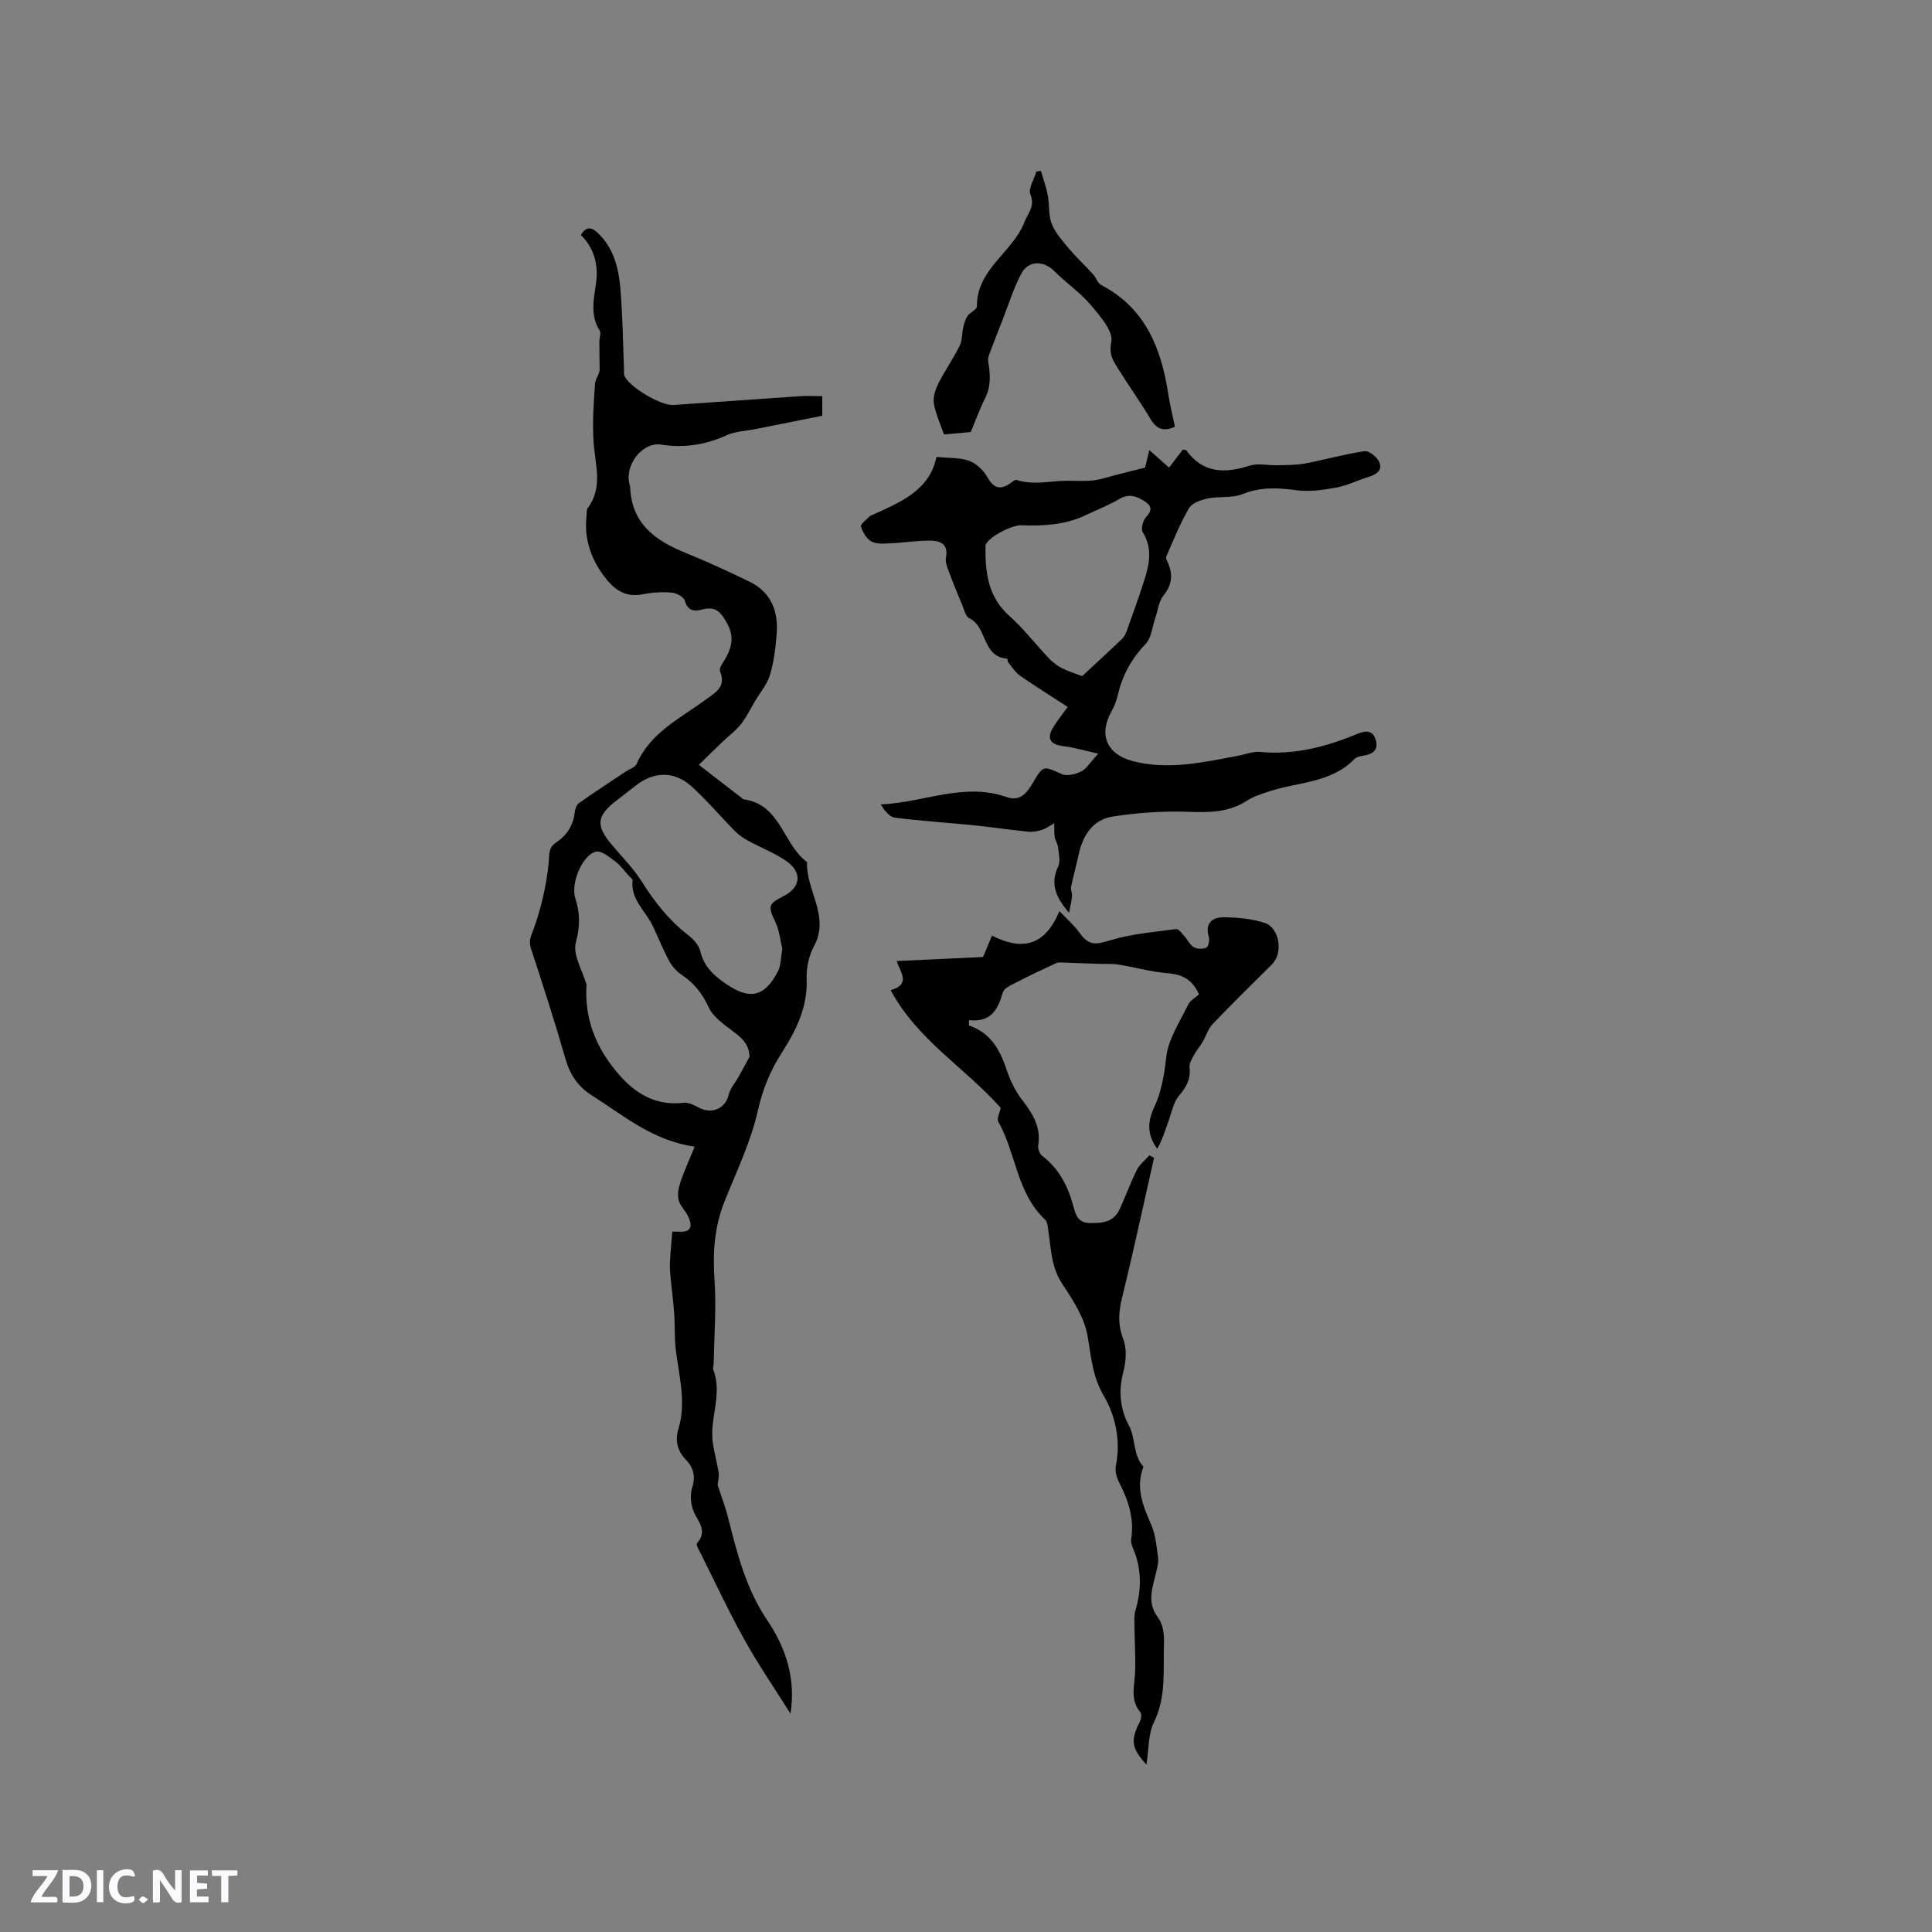<svg enable-background="new 0 0 400 400" viewBox="0 0 400 400" xmlns="http://www.w3.org/2000/svg"><rect x="0" y="0" width="400" height="400" fill="#808080" stroke="none"/><g fill="#fbfafc"><path d="m37.59 393.81c-.92.31-1.52.05-2-.78-.7-1.2-1.52-2.34-2.47-3.78v4.59c-.55.03-.95.05-1.41.07-.03-.37-.06-.64-.06-.91 0-1.91 0-3.81 0-5.7 1.13-.41 1.77-.03 2.29.91.62 1.11 1.38 2.14 2.31 3.19v-4.2h1.35v6.61z"/><path d="m12.94 393.88v-6.75c1.9.19 3.93-.54 5.37 1.29.8 1.01.78 2.88.03 3.97-1.37 1.97-3.4 1.51-5.4 1.49m1.45-1.22c2.04.12 2.92-.58 2.89-2.21-.03-1.51-.98-2.19-2.89-2z"/><path d="m11.81 393.87h-5.49c.68-2.18 2.47-3.48 3.51-5.45h-3.08v-1.21h5.29c-.71 2.13-2.44 3.48-3.47 5.51.86 0 1.63.04 2.39-.01.79-.05 1.14.21.85 1.16"/><path d="m39.33 393.86v-6.61h3.7v1.07h-2.22v1.52c.68.04 1.34.09 2.07.13v1.07c-.72.05-1.38.09-2.1.14v1.48h2.4v1.19h-3.85z"/><path d="m27.71 388.56c-1.15-.3-2.46-.61-3.1.64-.37.73-.41 1.93-.06 2.67.63 1.35 1.99.93 3.17.68.35.94-.01 1.32-.93 1.46-1.62.25-3.05-.27-3.76-1.48-.73-1.24-.6-3.03.31-4.17.88-1.11 2.71-1.7 4-1.16.32.13.44.74.65 1.12-.1.08-.19.16-.28.24"/><path d="m49.15 387.24v1.07c-.59.02-1.17.05-1.87.08v5.44h-1.48v-5.44h-1.85c-.05-.4-.08-.73-.13-1.15z"/><path d="m20.06 387.21h1.33v6.62h-1.33z"/><path d="m30.68 393.25c-.49.38-.8.79-1.05.76-.32-.05-.6-.45-.9-.7.26-.24.51-.64.8-.67.29-.04.62.3 1.15.61"/></g><path d="m139.19 255c.29 0 .89-.03 1.5.01 2.54.15 2.63-1.3 1.85-3.04-.55-1.24-1.72-2.26-2.04-3.53-.29-1.14-.01-2.55.38-3.71.8-2.35 1.84-4.61 2.95-7.33-8.72-1.23-14.72-6.45-21.28-10.6-2.81-1.78-4.5-4.2-5.44-7.46-2.22-7.73-4.7-15.39-7.2-23.03-.55-1.69.15-2.74.68-4.25 1.5-4.28 2.54-8.81 3-13.32.18-1.74-.14-3.19 1.5-4.28 2.22-1.48 3.59-3.5 3.89-6.22.08-.69.36-1.59.87-1.95 3.18-2.25 6.45-4.38 9.68-6.54.78-.52 1.96-.87 2.28-1.59 2.84-6.48 8.96-9.39 14.2-13.24 2.07-1.52 4.41-2.65 3.06-5.96-.22-.54.45-1.54.88-2.22 2.13-3.44 1.96-5.84-.24-9.04-1.19-1.72-2.48-2-4.32-1.51-1.66.44-2.99.32-3.61-1.83-.22-.78-1.72-1.59-2.69-1.67-1.99-.16-4.05-.05-6.01.35-3.4.69-5.71-.8-7.66-3.28-3.01-3.82-4.54-8.1-3.98-13.01.06-.53-.04-1.18.24-1.55 3.25-4.35 1.51-9.05 1.21-13.72-.26-3.99.02-8.04.31-12.04.08-1.09 1.05-2.12.95-3.08-.02-1.91-.06-3.82-.06-5.72 0-.74.4-1.67.08-2.18-2.03-3.2-1.23-6.48-.76-9.89.51-3.67-.34-7.18-3.15-9.91 1.38-2.31 2.7-1.25 3.86-.08 3 3.05 3.96 7.02 4.31 11.03.49 5.54.53 11.11.76 16.67.02.53-.09 1.11.11 1.56.98 2.28 7.53 6.18 10.11 6.01 8.73-.59 17.46-1.23 26.18-1.82 1.47-.1 2.94-.01 4.65-.01v4.06c-4.6.92-9.15 1.82-13.7 2.73-2.08.42-4.31.48-6.19 1.34-4.37 1.98-8.71 2.63-13.51 1.9-3.85-.58-7.46 4.21-6.55 7.99.07.31.17.62.18.93.33 7.48 5.23 10.98 11.47 13.5 4.5 1.82 8.92 3.86 13.29 5.99 4.47 2.19 5.95 6.16 5.57 10.85-.23 2.84-.58 5.73-1.39 8.44-.57 1.91-2 3.58-3.05 5.35-.97 1.63-1.81 3.38-2.98 4.86-1.08 1.36-2.54 2.42-3.81 3.64-1.68 1.61-3.33 3.24-4.88 4.75 3.37 2.6 6.09 4.71 8.81 6.81.17.13.33.33.52.35 7.62 1.04 8.08 9.3 13.07 12.98-.25 5.85 4.83 11.21 1.42 17.45-1.07 1.96-1.59 4.51-1.5 6.76.22 5.86-2.18 10.62-5.2 15.34-2.3 3.6-3.9 7.43-4.88 11.8-1.45 6.49-4.42 12.66-6.92 18.9-2.1 5.24-2.47 10.56-2.08 16.17.4 5.79-.07 11.63-.17 17.45-.01.42-.22.9-.08 1.26 1.99 5.1-.88 10.16-.08 15.22.32 2.04.87 4.05 1.19 6.1.12.8-.13 1.65-.21 2.49.7 2.19 1.61 4.55 2.22 6.99 1.85 7.37 3.68 14.57 8.11 21.13 3.66 5.42 5.92 11.83 4.75 19.23-3.18-5.05-6.56-9.98-9.47-15.18-3.25-5.82-6.07-11.88-9.05-17.84-.37-.74-1.09-1.97-.83-2.26 2.4-2.71-.03-4.62-.82-6.89-.48-1.39-.64-3.16-.2-4.53.74-2.33.36-4.15-1.25-5.82-1.79-1.85-2.33-3.95-1.58-6.42 1.67-5.51.13-10.91-.54-16.36-.31-2.5-.16-5.06-.34-7.58-.18-2.58-.54-5.14-.78-7.72-.09-1.03-.14-2.08-.08-3.11.1-1.98.3-3.93.47-6.07zm15.99-36.21c-.09-2.74-1.71-3.97-3.49-5.32-1.87-1.41-4.04-2.93-4.97-4.92-1.31-2.82-2.97-4.98-5.52-6.67-1.07-.71-2.05-1.8-2.66-2.93-1.29-2.38-2.27-4.92-3.45-7.35-1.49-3.06-4.58-5.41-4.12-9.36.03-.25-.46-.57-.72-.85-.94-1.03-1.76-2.22-2.86-3.03-1.22-.91-2.92-2.32-4.03-2.03-2.82.73-5.25 6.57-4.25 9.65 1.02 3.11 1 5.85.11 9.16-.67 2.53 1.37 5.78 2.2 8.71.03.1.01.21 0 .32-.37 6.1 1.57 11.58 5.13 16.33 3.64 4.86 8.13 8.6 14.93 7.82 1.01-.12 2.21.46 3.16.98 2.71 1.49 5.56.21 6.23-2.64.32-1.36 1.38-2.53 2.09-3.81.77-1.36 1.49-2.71 2.22-4.06zm6.79-22.33c-.4-1.65-.58-3.71-1.4-5.47-1.59-3.41-1.6-3.79 1.72-5.49 3.52-1.8 3.85-4.94.47-7.26-2.42-1.66-5.24-2.74-7.84-4.16-.99-.54-1.96-1.2-2.75-2-3.03-3.07-5.82-6.39-9.01-9.28-3.51-3.18-7.73-3.09-11.41-.25-1.43 1.1-2.85 2.21-4.27 3.32-3.99 3.1-4.15 5.08-.77 9.08 2.11 2.5 4.46 4.87 6.19 7.62 2.63 4.17 5.59 7.93 9.5 10.97 1.11.86 2.3 2.13 2.6 3.41.71 3.06 2.63 4.87 5.04 6.57 5.05 3.57 8.2 3.03 11.02-2.4.64-1.23.58-2.83.91-4.66z" fill="#010000"/><path d="m242.04 96.81c1.11-1.44 2-2.6 2.85-3.72.35.07.63.03.72.15 3.5 4.82 8.03 4.8 13.17 3.16 1.69-.54 3.7-.03 5.57-.08 1.95-.05 3.93 0 5.83-.36 4.13-.77 8.2-1.95 12.35-2.55.92-.13 2.58 1.21 3.03 2.25.74 1.68-.58 2.6-2.21 3.08-2.23.67-4.35 1.77-6.62 2.19-2.72.5-5.6.94-8.3.57-3.85-.52-7.43-.72-11.18.8-2.15.87-4.81.41-7.17.9-1.42.3-3.28.94-3.91 2.02-1.86 3.17-3.24 6.63-4.71 10.02-.17.4.3 1.1.5 1.64.9 2.36.6 4.35-1.08 6.43-.99 1.22-1.15 3.1-1.7 4.68-.62 1.8-.79 4.06-1.99 5.32-2.88 3.02-4.76 6.4-5.71 10.4-.29 1.22-.72 2.46-1.34 3.55-2.73 4.81-1.04 8.92 4.43 10.33 7.33 1.89 14.51.24 21.69-1.1 1.56-.29 3.15-.96 4.66-.81 6.95.65 13.42-.99 19.75-3.6 1.61-.67 3.43-1.29 4.16 1.08.67 2.2-.71 3.03-2.68 3.31-.61.09-1.34.29-1.75.7-4.9 5.03-11.8 4.7-17.81 6.74-1.48.5-3.05.97-4.34 1.82-3.77 2.46-7.79 2.52-12.14 2.35-5.22-.2-10.54.18-15.71.97-4.19.64-6.26 3.97-7.11 8.02-.46 2.17-1.08 4.3-1.52 6.47-.13.63.23 1.34.18 2-.07.92-.32 1.82-.62 3.43-3-3.48-3.84-6.21-2.24-9.58.51-1.08.11-2.64-.03-3.97-.07-.71-.58-1.38-.69-2.1-.14-.95-.07-1.93-.09-2.89-.83.47-1.62 1.08-2.51 1.37-.93.3-1.97.49-2.94.39-3.73-.37-7.45-.94-11.18-1.32-5.45-.55-10.93-.89-16.37-1.58-1.12-.14-2.1-1.43-2.95-2.74 8.86-.37 17.26-4.64 26.11-1.52 2.73.96 4.14-.82 5.32-2.82 2.26-3.81 2.17-3.67 6.06-1.95 1.08.48 2.85.06 4.01-.53 1.14-.59 1.91-1.92 3.55-3.69-2.78-.62-4.98-1.29-7.23-1.56-2.73-.33-3.52-1.58-2.06-3.95.82-1.34 1.83-2.58 2.97-4.17-3.36-2.18-6.65-4.23-9.83-6.43-.97-.67-1.66-1.77-2.43-2.71-.19-.23-.19-.85-.31-.86-5.17-.37-4.07-6.61-7.83-8.38-.74-.35-1.04-1.73-1.43-2.67-1.03-2.46-2.03-4.94-2.96-7.44-.28-.76-.57-1.66-.42-2.4.58-2.74-1.14-3.52-3.18-3.54-2.74-.03-5.47.43-8.22.55-1.35.06-2.92.22-4.02-.37-1.03-.55-1.83-1.94-2.18-3.12-.14-.48 1.16-1.4 1.82-2.11.07-.07.18-.11.28-.15 5.89-2.69 12.06-5.04 13.54-12.13 2.64.27 4.84.11 6.73.8 1.47.53 2.95 1.9 3.73 3.28 1.28 2.28 2.59 2.91 4.78 1.41.43-.3 1.02-.84 1.36-.72 3.57 1.17 7.1.14 10.62.16 2.49.02 4.87.23 7.32-.48 2.84-.82 5.72-1.49 8.65-2.24.23-.97.49-2.02.87-3.63 1.57 1.39 2.71 2.4 4.09 3.63zm-17.99 43.17c2.76-2.57 5.52-5.09 8.22-7.67.43-.41.77-1 .97-1.58 1.31-3.68 2.66-7.34 3.82-11.07.99-3.18 1.49-6.35-.48-9.51-.42-.67.06-2.42.72-3.12 1.54-1.65.9-2.53-.64-3.45-1.62-.97-3.13-1.35-4.98-.24-2.17 1.3-4.57 2.2-6.86 3.3-4.23 2.03-8.76 2.28-13.33 2.11-2.1-.08-7.42 2.74-7.45 4.29-.08 5.39.46 10.49 4.94 14.48 2.98 2.65 5.43 5.88 8.19 8.79.77.81 1.72 1.53 2.71 2.03 1.43.72 2.98 1.18 4.17 1.64z" fill="#010000"/><path d="m207.19 229.37c-7.35-8.26-17.3-14.1-22.79-24.37 4.27-1.22 2.01-3.68 1.24-6.03 5.96-.28 11.72-.54 17.89-.83.4-.97 1.04-2.49 1.85-4.43 5.92 3.02 10.88 2.44 13.95-5.08 1.62 1.71 3.01 2.88 4.04 4.32 2.05 2.86 3.29 2.71 6.53 1.72 4.37-1.33 9.04-1.7 13.6-2.32.48-.07 1.16.85 1.66 1.4.69.77 1.16 1.85 1.99 2.35.69.41 1.89.43 2.62.09.43-.2.71-1.52.51-2.18-.9-2.99.81-4.13 3.19-4.1 2.81.03 5.74.31 8.39 1.18 3.07 1.01 3.82 6.23 1.54 8.51-4.12 4.13-8.3 8.19-12.33 12.41-.96 1-1.37 2.51-2.1 3.74-.52.89-1.22 1.67-1.71 2.58-.44.82-1.08 1.79-.98 2.61.29 2.44-.66 4.13-2.2 5.94-1.1 1.3-1.46 3.26-2.06 4.96-.73 2.03-1.36 4.1-2.42 6.02-2.2-3.03-2.02-5.66-.57-8.76 1.46-3.14 2.02-6.65 2.43-10.25.42-3.74 2.82-7.29 4.53-10.84.42-.88 1.5-1.45 2.25-2.13-1.35-3.1-3.51-4.16-6.58-4.4-3.4-.27-6.75-1.24-10.14-1.78-1.31-.21-2.67-.1-4-.15-2.38-.08-4.76-.18-7.15-.25-.57-.02-1.21-.11-1.7.11-2.83 1.3-5.65 2.64-8.42 4.07-.98.5-2.35 1.12-2.61 1.97-1.02 3.39-2.3 6.27-7.01 5.76-.01.36-.02.72-.04 1.08.47.2.94.37 1.4.59 3.61 1.77 5.2 4.97 6.42 8.59.73 2.17 1.75 4.36 3.14 6.16 2.19 2.86 4.02 5.64 3.4 9.48-.11.69.28 1.78.82 2.19 3.46 2.63 5.3 6.2 6.41 10.26.51 1.84.88 3.62 3.52 3.66 2.62.04 4.91-.23 6.12-2.88 1.23-2.69 2.23-5.49 3.56-8.13.58-1.15 1.72-2.02 2.6-3.02.32.18.63.35.95.53-2.18 9.64-4.25 19.32-6.61 28.91-.74 3-.92 5.61.24 8.61.76 1.98.59 4.62.02 6.75-1.04 3.94-.69 7.73 1.12 11.08 1.5 2.78.81 6.19 3.04 8.6-1.7 4.32-.08 8.12 1.62 12.03.89 2.05 1.08 4.43 1.4 6.69.14.95-.12 1.99-.34 2.95-.74 3.23-2.13 6.33.36 9.6.98 1.29 1.28 3.42 1.21 5.14-.22 5.52.56 11.11-2.07 16.47-1.24 2.54-1.07 5.77-1.56 8.8-3.14-3.45-3.33-5.05-1.35-8.93.28-.54.4-1.56.08-1.94-2.13-2.54-1.22-5.37-1.09-8.19.14-3.13-.09-6.28-.12-9.42-.01-1.13-.12-2.33.19-3.38 1.27-4.31 1.34-8.53-.41-12.73-.28-.66-.57-1.45-.46-2.11.68-4.3-.63-8.12-2.56-11.86-.5-.97-.82-2.29-.61-3.33 1.04-5.16-.09-10.36-2.48-14.43-2.44-4.16-2.62-8.2-3.4-12.54-.67-3.78-3.06-7.4-5.25-10.72-2.25-3.42-2.28-7.18-2.85-10.91-.12-.81-.16-1.86-.67-2.34-5.9-5.51-6-13.79-9.72-20.33-.32-.56.3-1.7.53-2.82z" fill="#010000"/><path d="m200.99 89.45c-1.29.11-3.47.31-5.56.49-.79-2.32-1.77-4.36-2.09-6.49-.2-1.31.36-2.89.99-4.14 1.33-2.64 3.05-5.09 4.37-7.74.55-1.1.43-2.52.72-3.77.19-.83.44-1.7.91-2.39.52-.76 1.93-1.32 1.93-1.97-.07-7.73 7.4-11.17 9.84-17.46.74-1.9 2.25-3.25 1.23-5.75-.49-1.2.78-3.12 1.25-4.72.31-.04.62-.08.93-.13.49 1.69 1.1 3.37 1.43 5.09.37 1.97.1 4.14.83 5.94.78 1.91 2.3 3.57 3.66 5.19 1.53 1.81 3.28 3.43 4.88 5.19.63.69.94 1.83 1.68 2.22 9.13 4.76 12.42 13.05 13.88 22.51.35 2.29.91 4.54 1.38 6.83-2.39 1.09-3.83.46-5.08-1.64-2.05-3.46-4.41-6.74-6.53-10.15-1.07-1.71-2.12-3.02-1.56-5.77.45-2.19-2.31-5.36-4.22-7.62-2.22-2.62-5.15-4.6-7.59-7.05-2.2-2.2-5.35-2.25-6.83.55-1.61 3.05-2.63 6.42-3.9 9.65-.85 2.15-1.7 4.3-2.51 6.47-.23.62-.55 1.33-.45 1.94.44 2.64.66 5.18-.62 7.71-1.07 2.11-1.87 4.37-2.97 7.01z" fill="#010000"/></svg>